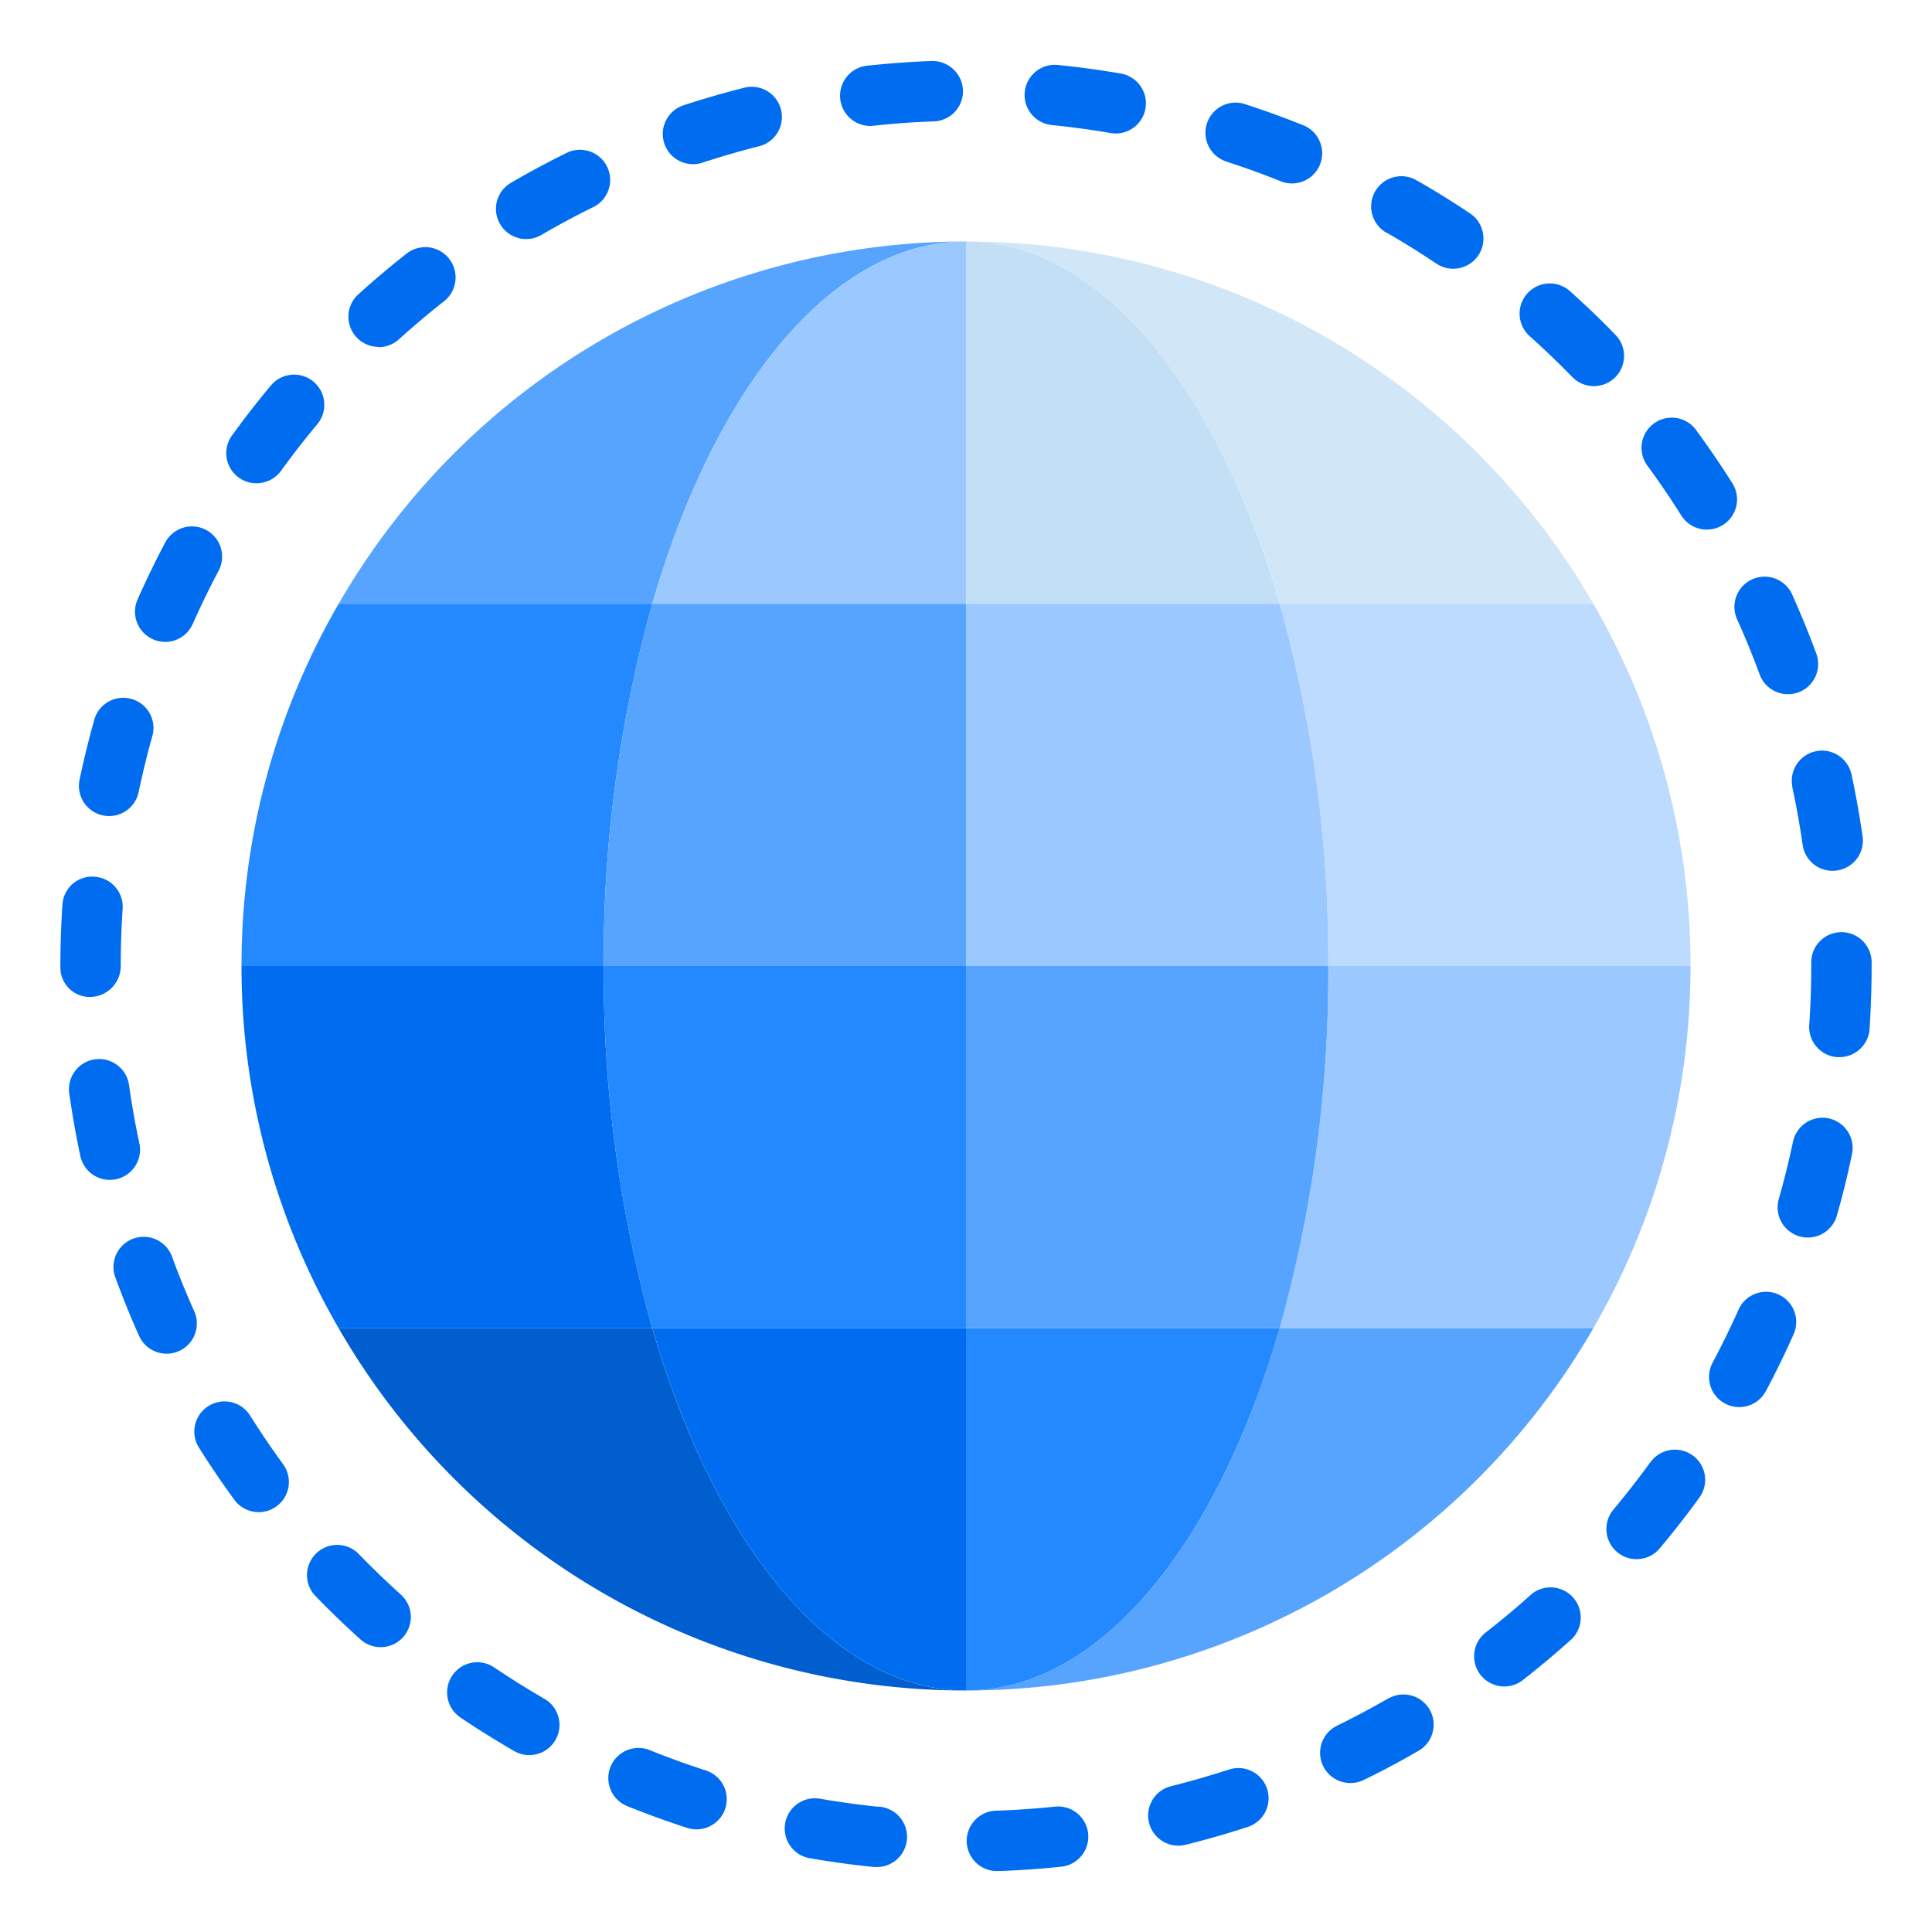 <svg height="32" viewBox="0 0 64 64" width="32" xmlns="http://www.w3.org/2000/svg"><path d="m32 8a23.982 23.982 0 0 0 -20.781 12h10.39c2.076-7.172 5.95-12 10.391-12z" fill="#57a4ff"/><path d="m42.391 20h10.39a23.982 23.982 0 0 0 -20.781-12c4.441 0 8.315 4.828 10.391 12z" fill="#d1e7f8"/><path d="m21.609 20h-10.39a23.874 23.874 0 0 0 -3.219 12h12a43.609 43.609 0 0 1 1.609-12z" fill="#2488ff"/><path d="m42.391 20a43.609 43.609 0 0 1 1.609 12h12a23.874 23.874 0 0 0 -3.219-12z" fill="#bddbff"/><path d="m21.609 44h-10.39a23.982 23.982 0 0 0 20.781 12c-4.441 0-8.315-4.828-10.391-12z" fill="#005ece"/><path d="m20 32h-12a23.874 23.874 0 0 0 3.219 12h10.39a43.609 43.609 0 0 1 -1.609-12z" fill="#006df0"/><path d="m52.781 44a23.874 23.874 0 0 0 3.219-12h-12a43.609 43.609 0 0 1 -1.609 12z" fill="#9bc9ff"/><path d="m42.391 44c-2.076 7.172-5.95 12-10.391 12a23.982 23.982 0 0 0 20.781-12z" fill="#57a4ff"/><path d="m42.391 20c-2.076-7.172-5.95-12-10.391-12v12z" fill="#c2dff6"/><path d="m32 8c-4.441 0-8.315 4.828-10.391 12h10.391z" fill="#9bc9ff"/><path d="m32 20h-10.391a43.609 43.609 0 0 0 -1.609 12h12z" fill="#57a4ff"/><path d="m32 32h12a43.609 43.609 0 0 0 -1.609-12h-10.391z" fill="#9bc9ff"/><path d="m21.609 44c2.076 7.172 5.95 12 10.391 12v-12z" fill="#006df0"/><path d="m32 56c4.441 0 8.315-4.828 10.391-12h-10.391z" fill="#2488ff"/><path d="m32 32v12h10.391a43.609 43.609 0 0 0 1.609-12z" fill="#57a4ff"/><path d="m32 32h-12a43.609 43.609 0 0 0 1.609 12h10.391z" fill="#2488ff"/><g fill="#006df0"><path d="m59.37 26.066c.136.63.252 1.277.345 1.923a1 1 0 0 0 .989.858 1.019 1.019 0 0 0 .144-.011 1 1 0 0 0 .852-1.136c-.1-.692-.224-1.385-.37-2.059a1 1 0 0 0 -1.955.421z"/><path d="m12.543 11.5a1 1 0 0 0 .671-.259c.478-.433.98-.857 1.492-1.259a1 1 0 0 0 -1.236-1.582c-.549.431-1.087.886-1.6 1.35a1 1 0 0 0 .672 1.741z"/><path d="m3.41 27.012a1.036 1.036 0 0 0 .206.021 1 1 0 0 0 .978-.8c.132-.631.288-1.269.466-1.9a1 1 0 0 0 -1.925-.533c-.19.672-.358 1.356-.5 2.032a1 1 0 0 0 .775 1.18z"/><path d="m17.433 7.919a1 1 0 0 0 .5-.136c.56-.326 1.139-.637 1.718-.922a1 1 0 1 0 -.882-1.795c-.622.306-1.242.639-1.843.989a1 1 0 0 0 .5 1.864z"/><path d="m8.5 16.008a1 1 0 0 0 .811-.413c.381-.527.785-1.046 1.2-1.543a1 1 0 1 0 -1.538-1.282c-.445.532-.877 1.088-1.286 1.652a1 1 0 0 0 .224 1.4.989.989 0 0 0 .589.186z"/><path d="m5.068 21.177a.988.988 0 0 0 .405.087 1 1 0 0 0 .914-.6c.262-.59.55-1.182.855-1.758a1 1 0 0 0 -1.768-.936c-.327.617-.634 1.251-.915 1.884a1 1 0 0 0 .509 1.323z"/><path d="m55.694 17.076a1 1 0 0 0 1.694-1.066c-.369-.585-.766-1.167-1.178-1.73a1 1 0 1 0 -1.61 1.183c.382.525.752 1.067 1.094 1.613z"/><path d="m52.075 12.481a1 1 0 1 0 1.434-1.394c-.482-.5-.989-.983-1.51-1.449a1 1 0 0 0 -1.334 1.49c.486.435.96.891 1.41 1.353z"/><path d="m4.617 37.876c-.135-.629-.249-1.276-.341-1.922a1 1 0 1 0 -1.98.281c.1.692.221 1.385.365 2.059a1 1 0 0 0 .977.791.937.937 0 0 0 .21-.022 1 1 0 0 0 .769-1.187z"/><path d="m45.921 7.7c.562.322 1.12.67 1.659 1.031a1 1 0 1 0 1.12-1.66c-.578-.387-1.175-.759-1.778-1.1a1 1 0 0 0 -1 1.735z"/><path d="m57.543 20.513c.265.587.513 1.195.739 1.806a1 1 0 1 0 1.875-.694c-.241-.654-.508-1.3-.79-1.933a1 1 0 1 0 -1.824.821z"/><path d="m34.842 4.142c.641.065 1.292.153 1.934.263a1 1 0 1 0 .338-1.971c-.687-.118-1.385-.213-2.073-.282a1 1 0 1 0 -.2 1.99z"/><path d="m28.88 4.166a.977.977 0 0 0 .108-.006c.649-.07 1.3-.117 1.947-.139a1 1 0 0 0 .965-1.036 1.012 1.012 0 0 0 -1.035-.964c-.69.025-1.392.076-2.088.15a1 1 0 0 0 .105 2z"/><path d="m40.567 5.334c.62.2 1.24.422 1.84.663a1 1 0 1 0 .744-1.856c-.644-.259-1.308-.5-1.972-.711a1 1 0 0 0 -.612 1.9z"/><path d="m22.958 5.438a1.027 1.027 0 0 0 .312-.05c.612-.2 1.243-.384 1.876-.543a1 1 0 0 0 -.489-1.94c-.678.171-1.354.367-2.011.582a1 1 0 0 0 .312 1.951z"/><path d="m4 32q0-.956.063-1.894a1 1 0 0 0 -.931-1.064.985.985 0 0 0 -1.064.93c-.045.67-.068 1.352-.068 2v.085a.974.974 0 0 0 1 .969 1.026 1.026 0 0 0 1-1.026z"/><path d="m40.675 58.63c-.62.2-1.252.383-1.876.538a1 1 0 1 0 .482 1.941c.67-.166 1.348-.36 2.013-.577a1 1 0 1 0 -.619-1.9z"/><path d="m50.743 52.8c-.482.435-.986.858-1.5 1.258a1 1 0 1 0 1.232 1.574c.547-.428 1.086-.881 1.6-1.345a1 1 0 0 0 -1.332-1.487z"/><path d="m46.016 56.246c-.562.325-1.141.634-1.722.919a1 1 0 0 0 .44 1.9.986.986 0 0 0 .439-.1c.623-.3 1.243-.635 1.845-.983a1 1 0 0 0 -1-1.731z"/><path d="m54.659 48.453c-.379.521-.784 1.039-1.2 1.541a1 1 0 1 0 1.533 1.284c.449-.537.883-1.091 1.288-1.649a1 1 0 1 0 -1.617-1.176z"/><path d="m61 30.879a1 1 0 0 0 -1 1v.121c0 .649-.022 1.307-.067 1.952a1 1 0 0 0 .929 1.067h.07a1 1 0 0 0 1-.931c.044-.688.068-1.388.068-2.088v-.121a1 1 0 0 0 -1-1z"/><path d="m60.579 37.048a1 1 0 0 0 -1.184.772c-.133.63-.291 1.267-.471 1.9a1 1 0 0 0 .686 1.236.986.986 0 0 0 .277.039 1 1 0 0 0 .961-.725c.192-.673.361-1.357.5-2.033a1 1 0 0 0 -.769-1.189z"/><path d="m58.91 42.879a1 1 0 0 0 -1.32.507c-.263.588-.552 1.179-.859 1.757a1 1 0 0 0 .414 1.352.987.987 0 0 0 .468.117 1 1 0 0 0 .884-.53c.329-.618.639-1.251.919-1.883a1 1 0 0 0 -.506-1.32z"/><path d="m8.273 46.874a1 1 0 0 0 -1.693 1.064c.369.588.764 1.171 1.173 1.731a1 1 0 1 0 1.616-1.178c-.382-.524-.751-1.068-1.096-1.617z"/><path d="m18.028 56.271c-.56-.324-1.118-.672-1.658-1.036a1 1 0 1 0 -1.118 1.659c.579.39 1.177.763 1.776 1.109a1 1 0 1 0 1-1.732z"/><path d="m11.884 51.477a1 1 0 0 0 -1.437 1.391c.485.5.991.988 1.507 1.452a1 1 0 0 0 1.337-1.487c-.481-.433-.955-.89-1.407-1.356z"/><path d="m6.433 43.434c-.266-.592-.513-1.2-.735-1.807a1 1 0 0 0 -1.878.688c.239.65.5 1.3.787 1.936a1 1 0 0 0 .914.592 1 1 0 0 0 .912-1.409z"/><path d="m34.954 59.846c-.646.068-1.3.113-1.947.135a1 1 0 0 0 .033 2h.035c.693-.023 1.395-.072 2.088-.145a1 1 0 0 0 -.209-1.989z"/><path d="m29.1 59.852c-.64-.066-1.291-.156-1.935-.267a1 1 0 0 0 -.341 1.971c.689.119 1.386.215 2.072.285a.9.9 0 0 0 .1.006 1 1 0 0 0 .1-2z"/><path d="m23.377 58.647c-.618-.2-1.236-.423-1.838-.666a1 1 0 1 0 -.747 1.855c.645.26 1.308.5 1.97.715a1.032 1.032 0 0 0 .308.049 1 1 0 0 0 .307-1.953z"/></g></svg>